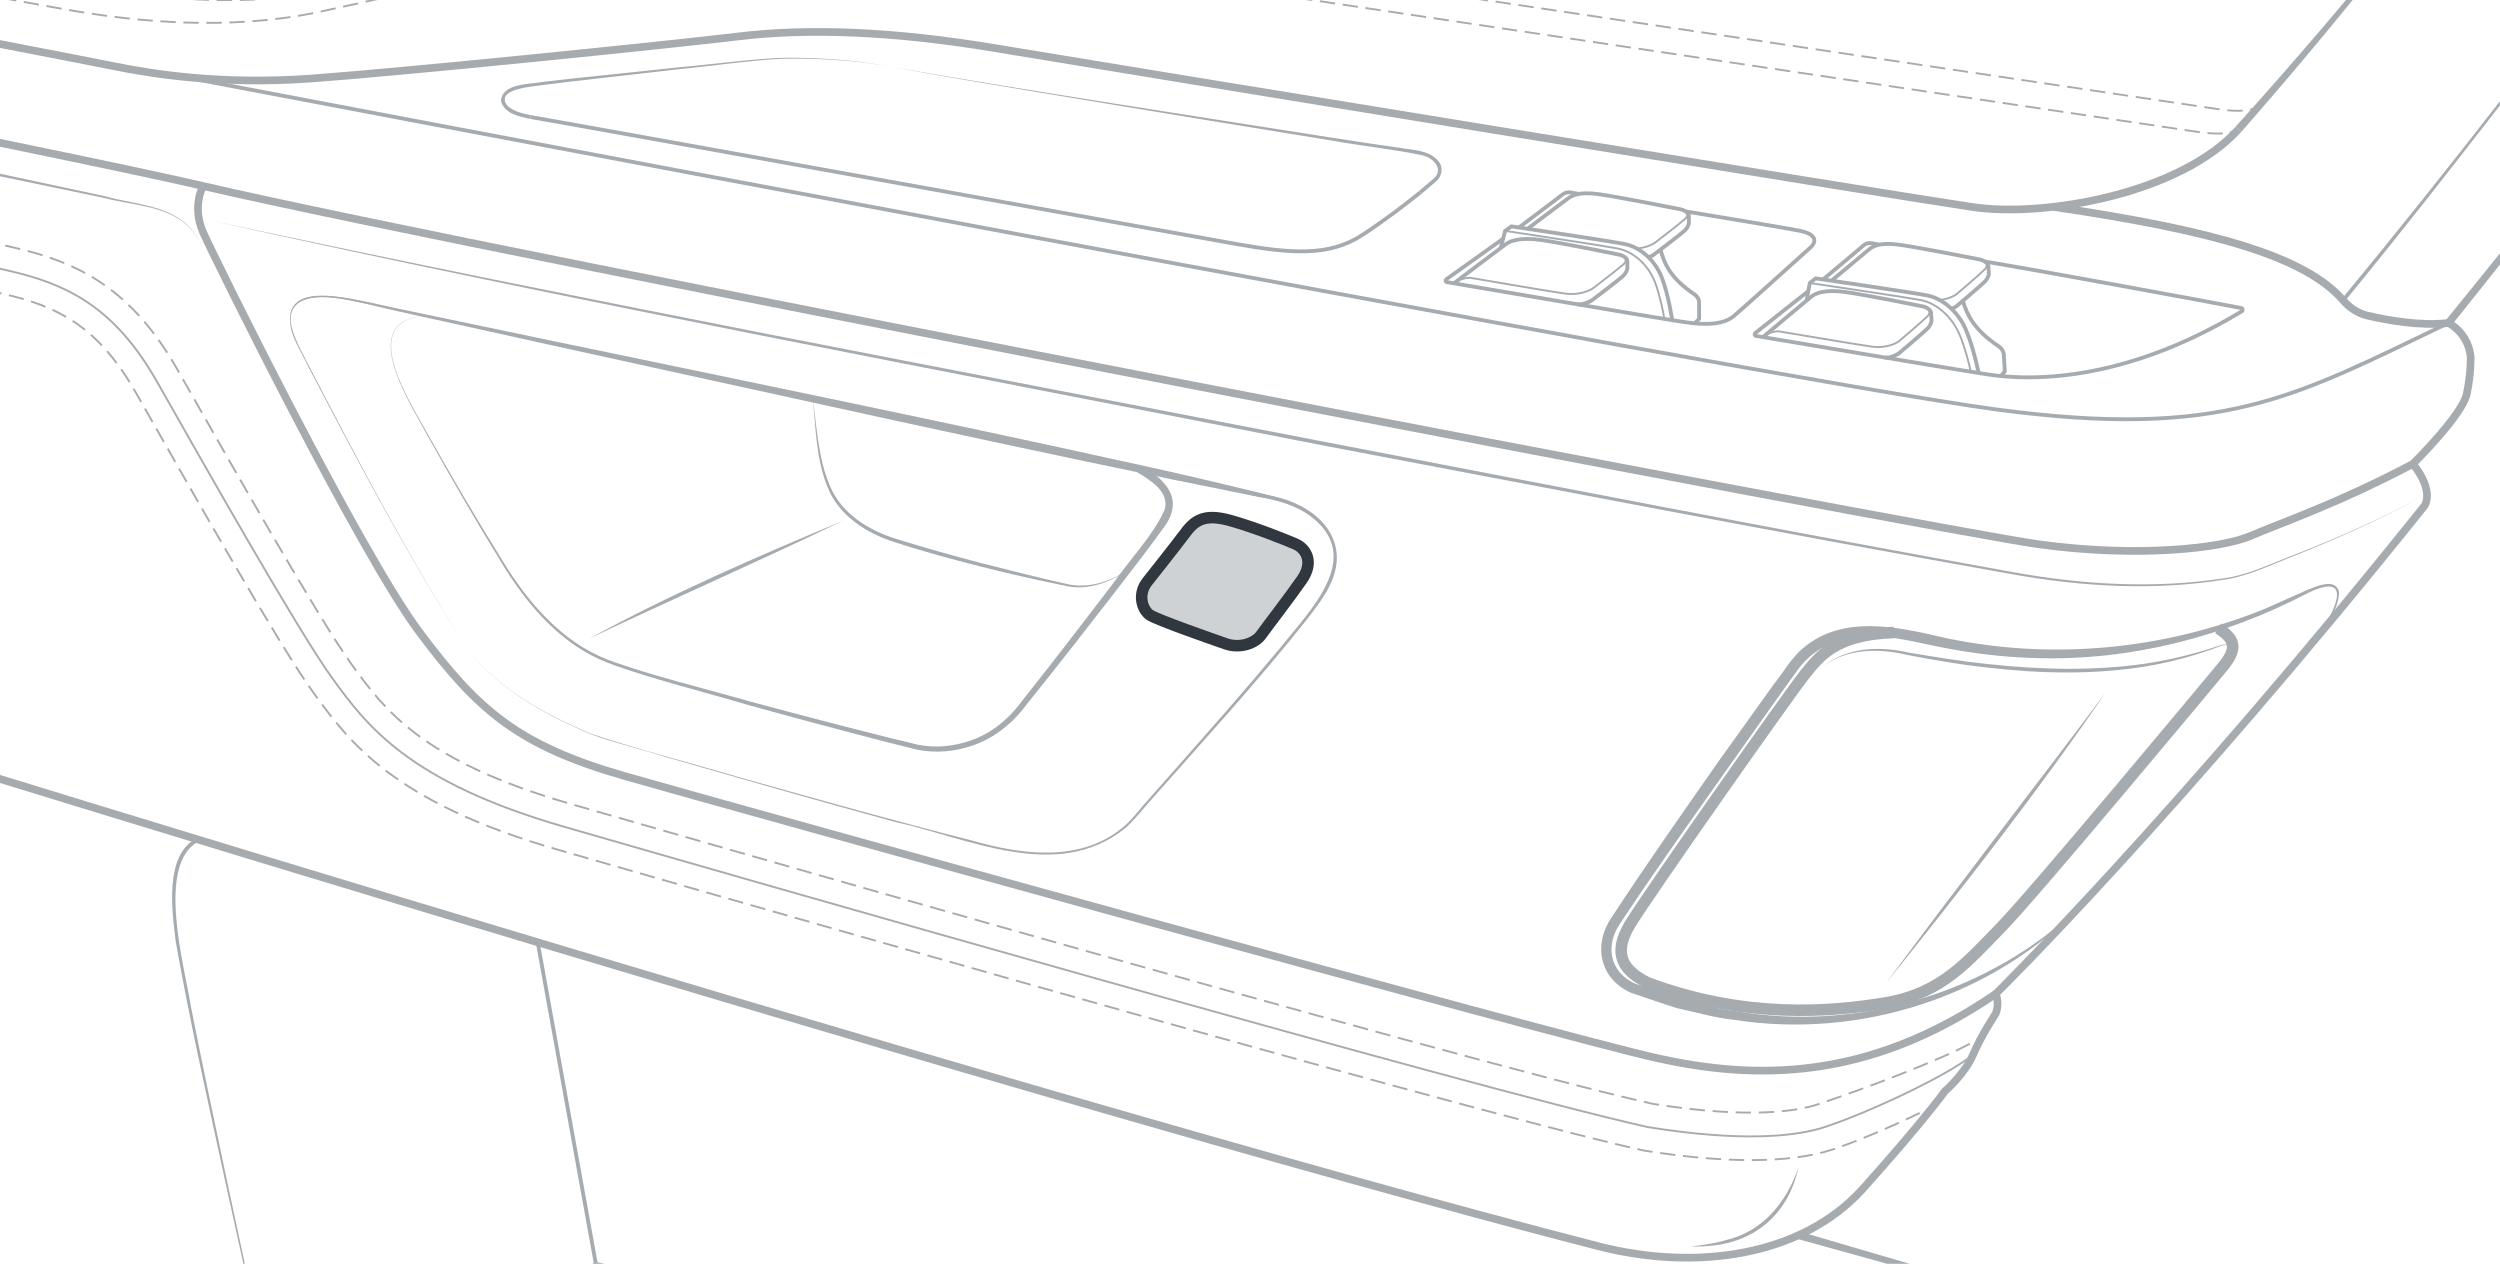 <?xml version="1.0" encoding="UTF-8"?><svg id="uuid-c40c8fb7-e277-4820-954e-c69c1979a251" xmlns="http://www.w3.org/2000/svg" width="325" height="165.402" xmlns:xlink="http://www.w3.org/1999/xlink" viewBox="0 0 325 165.402"><defs><clipPath id="uuid-d1477e25-e764-434b-8a51-60472be1e2f5"><rect x="-8.438" y="-49.09" width="341.875" height="213.388" style="fill:none; stroke-width:0px;"/></clipPath></defs><g style="clip-path:url(#uuid-d1477e25-e764-434b-8a51-60472be1e2f5);"><path d="m-63.942-36.34s-10.86,5.085-13.698,6.628c-3.86,2.098-8.379,7.273-8.379,11.791v2.988s-.073,1.749.875,2.551c0,0-2.114,1.312-2.114,2.551v3.207c0,.583,1.166,4.227,3.207,7.216,0,0-1.194.586-.948,2.77,2.7,23.965,18.458,71.423,18.458,71.423,0,0,.733,5.497,11.178,9.162,10.445,3.665,188.619,58.9,263.13,78.059,12.827,3.298,26.57,1.283,34.449-7.513,7.879-8.795,10.628-12.643,10.628-12.643,0,0,2.565-2.199,3.665-4.764,1.099-2.565,2.932-5.314,2.932-5.314,0,0,.55-1.283,0-2.565,0,0,23.454-23.088,55.704-63.401,0,0,1.466-1.832-1.466-5.497,0,0,6.399-6.323,6.989-9.048s.515-4.861.515-4.861c0,0-.074-2.799-2.872-4.419" style="fill:none; stroke:#a6abb0; stroke-miterlimit:10;"/><path d="m-85.144-12.381c2.669,1.64,4.587,2.325,8.147,3.147,3.561.822,86.285,16.709,91.626,17.805,5.341,1.096,14.244,2.465,25.749,1.643s46.566-4.383,55.606-5.478c9.039-1.096,20.133-.685,33.281,1.507,13.148,2.191,117.786,19.311,127.236,20.681,9.45,1.37,26.981-1.78,34.514-10.135" style="fill:none; stroke:#a6abb0; stroke-miterlimit:10;"/><path d="m266.922,26.89c20.878,3.069,32.755,6.461,37.678,12.148.843.974,1.926,1.7,3.18,1.993,2.543.594,6.925,1.4,10.53.951" style="fill:none; stroke:#a6abb0; stroke-miterlimit:10;"/><path d="m313.679,60.309c-9.926,5.236-17.27,7.702-21.063,9.345s-14.749,2.876-27.623,1.096S63.388,32.812,26.408,24.184C7.051,19.667-77.683,3.16-84.051.592" style="fill:none; stroke:#a6abb0; stroke-miterlimit:10;"/><path d="m-85.913,4.461c3.913,1.264,10.054,2.39,14.145,3.312C-51.357,12.063-21.067,18.104-.586,22.457c0,0,14.214,3.05,14.214,3.05,3.443.979,7.386,1.063,10.294,3.35.947.768,1.664,1.783,2.198,2.866-.552-1.074-1.284-2.074-2.236-2.82-2.932-2.227-6.856-2.242-10.307-3.161,0,0-14.231-2.961-14.231-2.961-20.561-4.127-50.757-10.313-71.167-14.77-4.038-.982-10.178-2.217-14.094-3.551h0Z" style="fill:#a6abb0; stroke-width:0px;"/><path d="m314.544,64.767c-5.407,2.881-11.004,5.397-16.701,7.65-2.857,1.108-5.635,2.508-8.695,2.939-9.09,1.469-18.433.928-27.466-.687-30.157-5.358-60.231-11.16-90.32-16.882-48.08-9.457-96.26-18.479-144.09-29.146,47.179,10.13,96.859,19.488,144.184,28.656,30.073,5.79,60.134,11.66,90.275,17.086,9.006,1.631,18.314,2.183,27.385.793,3.061-.412,5.827-1.789,8.681-2.873,5.71-2.214,11.32-4.691,16.745-7.537h0Z" style="fill:#a6abb0; stroke-width:0px;"/><path d="m26.408,24.184s-1.507,2.602,0,6.026c1.507,3.424,20.407,41.636,28.077,51.908s12.874,14.792,26.707,18.764c13.833,3.972,121.895,33.966,134.358,36.705,12.463,2.739,27.107,3.099,43.89-8.38" style="fill:none; stroke:#a6abb0; stroke-miterlimit:10;"/><path d="m237.101,86.577c3.016-2.475,7.366-2.582,10.967-1.752,3.394.562,6.787,1.136,10.207,1.485,6.824.747,13.741.949,20.55-.029,3.396-.506,6.74-1.342,9.998-2.453.226-.051.457-.063.685-.018.824.168.53,1.191.27,1.721.228-.528.507-1.508-.284-1.651-.201-.036-.455-.011-.639.038-3.214,1.247-6.564,2.159-9.973,2.728-6.828,1.103-13.81.929-20.658.123-3.433-.367-6.833-.967-10.219-1.614-3.598-.874-7.826-.916-10.904,1.423h0Z" style="fill:#a6abb0; stroke-width:0px;"/><path d="m-84.094-19.942c.678.555,2.022,1.122,5.049,1.753C-72.996-16.929,6.398-2.478,13.204-1.386c6.805,1.092,18.903,2.52,30.834,0s32.682-7.651,44.948-9.412c12.266-1.762,20.92-1.762,35.959.591,15.039,2.352,159.293,23.776,162.065,24.196,2.078.315,3.575.535,5.031.343" style="fill:none; stroke:#a6abb0; stroke-dasharray:0 0 2.003 1.002; stroke-miterlimit:10; stroke-width:.25px;"/><path d="m292.541,14.249c.319-.064.638-.149.965-.26" style="fill:none; stroke:#a6abb0; stroke-miterlimit:10; stroke-width:.25px;"/><path d="m-84.867-16.987c.676.556,2.02,1.124,5.053,1.756C-73.765-13.97,3.732.48,10.537,1.572c6.805,1.092,18.903,2.52,30.834,0,11.93-2.521,32.682-7.651,44.948-9.412,12.266-1.762,20.92-1.762,35.959.591,15.039,2.352,159.293,23.776,162.065,24.196,2.079.315,3.576.536,5.033.343" style="fill:none; stroke:#a6abb0; stroke-dasharray:0 0 1.994 .997; stroke-miterlimit:10; stroke-width:.25px;"/><path d="m289.875,17.207c.319-.064.638-.149.965-.26" style="fill:none; stroke:#a6abb0; stroke-miterlimit:10; stroke-width:.25px;"/><path d="m23.653,9.964s206.13,39.283,235.788,43.255c29.658,3.972,38.846-1.65,58.87-11.238" style="fill:none; stroke:#a6abb0; stroke-miterlimit:10; stroke-width:.5px;"/><path d="m-81.263,12.698c1.082.235,2.48.555,3.837.921C-73.116,14.785-6.769,30.245,1.668,32.151c8.52,1.924,15.422,5.368,21.415,15.924l1.15,2.026c5.638,9.935,17.37,30.61,21.472,36.264,4.265,5.878,9.099,12.541,28.444,18.136,1.153.333,115.512,33.381,140.691,38.995,12.766,2.032,18.95.911,21.504.061,5.316-1.771,16.022-5.739,20.136-8.097" style="fill:none; stroke:#a6abb0; stroke-dasharray:0 0 2.004 1.002; stroke-miterlimit:10; stroke-width:.25px;"/><path d="m256.912,135.202c.336-.208.611-.401.814-.575" style="fill:none; stroke:#a6abb0; stroke-miterlimit:10; stroke-width:.25px;"/><path d="m251.348,143.799c-.294.15-.592.3-.893.449" style="fill:none; stroke:#a6abb0; stroke-miterlimit:10; stroke-width:.25px;"/><path d="m249.561,144.688c-4.011,1.948-8.351,3.758-11.265,4.73-2.795.931-6.405,1.397-10.701,1.397-4.036,0-8.678-.41-13.823-1.234l-.182-.034c-25.177-5.595-140-38.777-141.157-39.112-21.384-6.183-27.119-14.089-31.728-20.442-4.304-5.933-15.714-26.04-21.845-36.842l-1.149-2.024c-4.913-8.653-10.102-11.3-17.404-12.95-6.38-1.44-74.666-17.328-79.345-18.592-.668-.18-1.27-.361-1.814-.541" style="fill:none; stroke:#a6abb0; stroke-dasharray:0 0 1.993 .997; stroke-miterlimit:10; stroke-width:.25px;"/><path d="m-83.217,14.404s.496.985,4.985,2.198S-6.535,33.465.987,35.163c7.521,1.698,13.83,4.61,19.41,14.437,5.58,9.826,18.319,32.391,22.807,38.578,4.489,6.187,9.948,13.466,30.086,19.289,20.138,5.823,118.04,33.968,140.968,39.063,12.132,1.941,19.192,1.246,23.06-.043,5.883-1.961,16.19-6.835,19.19-9.401" style="fill:none; stroke:#a6abb0; stroke-miterlimit:10; stroke-width:.25px;"/><path d="m233.798,151.796c-1.313,5.976-5.593,9.733-11.71,10.185-.788.075-1.582.069-2.368.084,1.563-.206,3.126-.384,4.618-.845,4.829-1.121,7.887-4.901,9.459-9.424h0Z" style="fill:#a6abb0; stroke-width:0px;"/><path d="m245.203,127.794c9.061-12.31,19.389-25.571,28.556-37.801-8.766,12.823-18.823,25.685-28.556,37.801h0Z" style="fill:#a6abb0; stroke-width:0px;"/><path d="m60.207,83.555c-7.382-11.603-13.81-23.783-20.17-35.967-.558-1.246-1.853-3.303-2.164-4.685-1.536-7.108,8.436-3.787,12.159-3.078,12.813,2.771,86.387,18.377,100.861,21.463,3.172.705,12.011,2.613,15.109,3.35,3.324.795,6.836,2.927,7.637,6.489.797,3.63-1.698,6.736-3.749,9.41-6.38,8.054-13.416,15.721-20.22,23.423-1.044,1.135-2.317,2.833-3.507,3.8-8.831,6.957-20.226,1.212-29.791-.908-9.583-2.598-20.173-5.656-29.768-8.422-2.861-.933-7.084-1.938-9.864-3.01-6.23-2.654-12.614-6.176-16.534-11.865h0Zm0,0c3.933,5.674,10.328,9.173,16.557,11.806,5.519,1.879,14.11,4.128,19.784,5.804,9.926,2.787,19.853,5.588,29.849,8.112,6.43,1.847,14.071,2.878,19.585-1.734,1.17-.932,2.434-2.677,3.465-3.78,0,0,3.415-3.863,3.415-3.863,4.552-5.151,9.103-10.304,13.492-15.59,3.772-4.794,11.088-11.769,4.109-17.137-2.701-2.118-6.288-2.391-9.596-3.218l-10.078-2.179c-18.736-4.041-88.331-19.04-105.83-22.865-3.092-.647-8.315-.688-6.949,3.957.37,1.379,1.49,3.357,2.139,4.665,6.322,12.202,12.713,24.4,20.059,36.024h0Z" style="fill:#a6abb0; stroke-width:0px;"/><path d="m55.278,41.059c-8.955.642-1.968,11.158.318,15.356,3.15,5.581,6.391,11.115,9.781,16.551,3.311,5.391,7.676,10.517,13.721,12.825,5.168,1.945,13.037,3.851,18.425,5.408,6.189,1.664,12.389,3.292,18.606,4.838l2.333.562c2.294.653,4.668.567,6.948-.089,3.08-.851,5.591-2.823,7.462-5.403,3.984-5.013,7.892-10.096,11.778-15.19,2.158-3.117,5.263-6.291,6.764-9.678.641-2.34-1.905-3.824-3.618-4.878,0,0,.497-.868.497-.868,3.419,1.937,5.766,4.532,2.866,8.265-1.892,2.633-3.855,5.145-5.809,7.695-3.924,5.074-7.864,10.129-11.889,15.128-1.909,2.615-4.675,4.761-7.861,5.595-2.355.671-4.934.741-7.285.05,0,0-2.337-.579-2.337-.579-6.215-1.588-12.405-3.257-18.586-4.963-5.43-1.625-13.195-3.539-18.433-5.543-6.099-2.373-10.493-7.582-13.794-13.042-3.359-5.465-6.562-11.019-9.678-16.623-2.271-4.231-9.204-14.866-.208-15.418h0Z" style="fill:#a6abb0; stroke-width:0px;"/><path d="m105.659,51.844c.539,3.781.715,7.738,2.214,11.283,1.498,3.612,4.987,5.794,8.6,6.915,3.672,1.149,7.387,2.199,11.118,3.168,3.735.957,7.479,1.894,11.242,2.738,2.664.591,5.466-.357,7.716-1.791-2.237,1.534-5.061,2.6-7.772,2.057-3.785-.771-7.555-1.613-11.297-2.568-3.745-.949-7.475-1.952-11.155-3.155-3.684-1.16-7.33-3.482-8.766-7.229-1.473-3.633-1.497-7.582-1.9-11.418h0Z" style="fill:#a6abb0; stroke-width:0px;"/><path d="m109.572,67.706c-10.566,5.102-22.386,10.274-32.981,15.313,10.644-5.81,21.793-10.658,32.981-15.313h0Z" style="fill:#a6abb0; stroke-width:0px;"/><path d="m38.684,44.791c-4.549-9.661,8.189-5.611,12.949-4.696,0,0,18.725,3.916,18.725,3.916,22.079,4.597,53.167,10.988,74.876,15.79,6.235,1.341,12.449,2.776,18.645,4.304,1.537.405,3.136.702,4.6,1.427,5.042,2.253,6.746,7.29,3.416,11.92,4.495-7.103-1.139-11.89-8.133-12.823-29.197-5.801-64.177-13.65-93.52-20.069,0,0-18.68-4.133-18.68-4.133-4.692-.986-17.254-5.238-12.877,4.365h0Z" style="fill:#a6abb0; stroke-width:0px;"/><path d="m149.15,75.615s3.698-4.658,4.989-6.391c1.291-1.733,2.647-2.463,5.94-1.517s6.973,2.431,8.328,3.012,2.453,2.316.839,4.644c-1.614,2.328-4.519,6.073-5.294,7.17s-2.747,1.808-4.602,1.162c-1.854-.646-8.891-3.099-9.86-3.744s-1.667-2.66-.341-4.335Z" style="fill:#cfd2d4; stroke:#30373e; stroke-miterlimit:10; stroke-width:1.5px;"/><path d="m25.792,109.388c-5.541,3-1.814,16.165-1.017,21.243,1.468,7.444,3.035,14.87,4.612,22.293,3.166,14.844,6.418,29.67,9.707,44.488-3.37-14.8-6.703-29.608-9.951-44.435-2.179-10.133-4.521-20.448-6.315-30.672-.477-3.967-1.496-11.291,2.857-13.405 0.0 0.0.107.489.107.489h0Z" style="fill:#a6abb0; stroke-width:0px;"/><path d="m69.903,122.503l7.559,41.813s10.628,1.593,13.711,9.316c3.083,7.723,3.255,10.618,3.255,10.618" style="fill:none; stroke:#a6abb0; stroke-miterlimit:10; stroke-width:.5px;"/><line x1="77.462" y1="164.316" x2="63.436" y2="173.561" style="fill:none; stroke:#a6abb0; stroke-miterlimit:10; stroke-width:.5px;"/><polygon points="233.935 160.099 298.736 179.087 233.661 161.061 233.935 160.099 233.935 160.099" style="fill:#a6abb0; stroke-width:0px;"/><path d="m184.492,24.806l1.829-1.544c1.463-1.213.048-2.727-1.388-3.069-3.888-.818-7.919-1.212-11.837-1.922-9.466-1.528-28.535-4.666-37.992-6.25-6.326-1.076-12.662-2.096-18.969-3.282,17.492,3.047,39.377,6.38,57.019,9.162,3.17.486,6.344.977,9.515,1.418,1.582.228,3.481.365,4.485,1.858.514.784.196,1.906-.509,2.445,0,0-1.838,1.572-1.838,1.572l-.316-.388h0Z" style="fill:#a6abb0; stroke-width:0px;"/><path d="m68.989,15.218c4.56.76,84.907,15.313,91.748,16.506,6.84,1.192,11.944,1.735,16.395-1.196,3.002-1.977,5.708-4.053,7.518-5.528" style="fill:none; stroke:#a6abb0; stroke-miterlimit:10; stroke-width:.5px;"/><path d="m116.136,8.738c-4.608-.879-9.337-1.158-14.023-1.112-4.041.134-9.924,1.004-14.019,1.39,0,0-14.004,1.602-14.004,1.602l-3.496.433c-1.324.213-6.316.482-4.644,2.678.778.74,1.968,1.045,3.079,1.243l-.082.493c-1.412-.312-3.361-.68-3.812-2.298.043-2.365,3.768-2.197,5.408-2.519,0,0,3.503-.402,3.503-.402l14.021-1.478c4.118-.349,9.959-1.165,14.043-1.266,4.694-.004,9.42.317,14.025,1.237h0Z" style="fill:#a6abb0; stroke-width:0px;"/><path d="m219.108,27.477c7.117,1.174,14.222,2.372,15.099,2.57,1.804.432,2.088,1.297,1.087,2.187-1.013.89-7.846,7.092-9.86,8.822-2.014,1.742-6.104.853-8.044.568-1.802-.262-25.643-4.324-29.306-4.949-.177-.03-.223-.258-.077-.362l7.402-5.279" style="fill:none; stroke:#a6abb0; stroke-miterlimit:10; stroke-width:.5px;"/><path d="m197.461,29.578l5.716-4.323c.292-.209.649-.295,1.004-.238.191.03.676.137.999.185" style="fill:none; stroke:#a6abb0; stroke-miterlimit:10; stroke-width:.5px;"/><path d="m189.01,36.828s6.191-4.683,6.776-5.105,1.873-.89,4.449-.539,9.64,1.795,10.226,1.912,1.093.485,1.093.848v.948s-.039.468-.507.937-4.137,3.239-4.137,3.239c0,0-1.086.618-1.857.487" style="fill:none; stroke:#a6abb0; stroke-miterlimit:10; stroke-width:.5px;"/><path d="m211.023,33.3s.718.46,0,1.085-3.45,2.732-3.918,3.083-1.912.937-3.63.703-12.372-2.063-12.372-2.063c0,0-1.258.002-2.092.72" style="fill:none; stroke:#a6abb0; stroke-miterlimit:10; stroke-width:.25px;"/><path d="m198.585,29.738c1.878-1.421,4.806-3.62,5.202-3.904.581-.42,1.45-.94,4.032-.594,2.57.358,10.053,1.854,10.634,1.965.21.037.408.111.568.21,0,0,.025.012.049.037.296.148.482.371.482.605v.951s-.037.457-.507.927-4.139,3.237-4.139,3.237c0,0-.26.148-.605.284" style="fill:none; stroke:#a6abb0; stroke-miterlimit:10; stroke-width:.5px;"/><path d="m219.022,27.415s.049.025.099.074c.173.161.445.544-.099,1.001-.717.63-3.447,2.743-3.917,3.089-.346.26-1.211.63-2.323.729" style="fill:none; stroke:#a6abb0; stroke-miterlimit:10; stroke-width:.25px;"/><path d="m195.098,32.236l.571-2.222.82-.585s12.723,1.898,14.714,2.295,3.942,2.048,4.84,4.384c.898,2.336,1.343,5.516,1.343,5.516" style="fill:none; stroke:#a6abb0; stroke-miterlimit:10; stroke-width:.5px;"/><path d="m216.365,41.452c-.185-1.087-.593-3.126-1.211-4.757-.902-2.335-2.854-3.991-4.843-4.386-1.643-.321-10.614-1.68-13.678-2.15-.655-.086-1.038-.148-1.038-.148" style="fill:none; stroke:#a6abb0; stroke-miterlimit:10; stroke-width:.25px;"/><path d="m215.869,32.444c.445,1.654,1.113,3.607,4.432,5.837.356.239.583.636.583,1.065v2.106l-.568.582" style="fill:none; stroke:#a6abb0; stroke-miterlimit:10; stroke-width:.5px;"/><path d="m258.019,34.002c6.52,1.059,29.393,5.285,33.356,6.046.2.038.239.311.064.417-18.748,11.326-32.32,8.295-34.216,8.023-1.779-.253-25.369-4.215-28.955-4.818-.178-.03-.229-.256-.088-.368l6.904-5.461" style="fill:none; stroke:#a6abb0; stroke-miterlimit:10; stroke-width:.5px;"/><path d="m236.997,36.332l5.316-4.469c.273-.216.616-.307.966-.252.189.029.669.135.987.181" style="fill:none; stroke:#a6abb0; stroke-miterlimit:10; stroke-width:.5px;"/><path d="m229.192,43.819s5.757-4.841,6.303-5.278,1.775-.926,4.314-.589,9.532,1.756,10.111,1.871,1.098.487,1.121.858l.059.969s-.009.479-.437.962-3.841,3.348-3.841,3.348c0,0-1.022.641-1.785.514" style="fill:none; stroke:#a6abb0; stroke-miterlimit:10; stroke-width:.5px;"/><path d="m250.482,40.026s.73.465.068,1.109c-.663.645-3.201,2.823-3.636,3.187s-1.81.974-3.503.749-12.218-2.006-12.218-2.006c0,0-1.229.013-2.0.754" style="fill:none; stroke:#a6abb0; stroke-miterlimit:10; stroke-width:.25px;"/><path d="m238.106,36.487c1.747-1.469,4.471-3.743,4.84-4.037.541-.435,1.358-.973,3.903-.641,2.534.345,9.939,1.812,10.514,1.921.208.036.405.11.569.21,0,0,.025.012.051.037.299.149.494.375.509.615l.059.973s-.008.468-.437.952-3.843,3.346-3.843,3.346c0,0-.244.154-.574.296" style="fill:none; stroke:#a6abb0; stroke-miterlimit:10; stroke-width:.5px;"/><path d="m257.931,33.94s.05.025.101.075c.179.163.469.552-.034,1.024-.661.65-3.197,2.834-3.635,3.192-.322.268-1.144.655-2.224.765" style="fill:none; stroke:#a6abb0; stroke-miterlimit:10; stroke-width:.25px;"/><path d="m234.855,39.07l.42-2.277.764-.606s12.551,1.835,14.521,2.225c1.97.39,3.98,2.062,5.003,4.444,1.023,2.382,1.656,5.631,1.656,5.631" style="fill:none; stroke:#a6abb0; stroke-miterlimit:10; stroke-width:.5px;"/><path d="m256.211,48.319c-.249-1.111-.774-3.192-1.48-4.856-1.027-2.381-3.038-4.058-5.006-4.446-1.626-.315-10.476-1.63-13.499-2.085-.645-.083-1.023-.143-1.023-.143" style="fill:none; stroke:#a6abb0; stroke-miterlimit:10; stroke-width:.25px;"/><path d="m255.164,39.109c.538,1.688,1.313,3.68,4.695,5.934.363.242.61.645.636,1.084l.131,2.154-.519.6" style="fill:none; stroke:#a6abb0; stroke-miterlimit:10; stroke-width:.5px;"/><path d="m317.923,41.666c11.032-13.504,26.714-33.43,37.688-47.33,12.326-15.952,25.032-31.661,36.348-48.357-16.289,24.149-36.678,49.335-54.509,72.564-6.217,7.943-12.442,15.876-18.751,23.754l-.776-.631h0Z" style="fill:#a6abb0; stroke-width:0px;"/><path d="m304.408,38.879c27.826-33.54,54.154-71.062,81.932-104.679-20.377,24.598-41.181,53.816-60.906,78.938-6.784,8.76-13.61,17.49-20.641,26.058l-.386-.318h0Z" style="fill:#a6abb0; stroke-width:0px;"/><path d="m290.644,16.453c15.181-16.808,29.407-34.501,42.793-52.778-13.13,18.49-27.093,36.389-42.05,53.447,0,0-.743-.67-.743-.67h0Z" style="fill:#a6abb0; stroke-width:0px;"/><path d="m270.478,117.733c-11.396,11.892-28.75,17.382-44.972,14.856-2.55-.25-5.051-1.009-7.553-1.544-1.691-.513-4.187-1.418-5.869-1.962-4.144-1.796-5.046-6.297-2.531-9.887,4.481-6.854,9.169-13.499,13.835-20.189l7.122-9.943c1.188-1.47,2.444-3.657,3.955-4.858,5.159-4.336,12.255-2.703,18.162-1.333,13.897,3.01,28.531,1.638,41.696-3.682,0,0,5.576-2.477,5.576-2.477,1.221-.48,3.741-1.666,4.184.268-.086,2.608-2.035,4.75-3.564,6.688,2.086-2.386,6.448-9.907-.455-6.594-10.871,5.683-23.167,8.879-35.463,8.474-4.106-.112-8.204-.601-12.224-1.404-3.938-.765-7.848-1.951-11.829-1.19-2.933.483-5.445,2.002-7.088,4.483,0,0-1.789,2.466-1.789,2.466l-7.059,9.966c-4.692,6.649-9.436,13.297-13.911,20.058-2.106,2.96-1.443,6.488,1.889,7.954,1.639.538,4.072,1.424,5.711,1.942,2.45.546,4.883,1.348,7.377,1.629,15.961,2.746,33.127-2.427,44.799-13.72h0Z" style="fill:#a6abb0; stroke-width:0px;"/><path d="m288.375,81.684c2.268,1.441,2.513,2.662.558,5.024-1.954,2.362-24.594,29.562-28.829,33.878s-7.655,8.551-14.903,9.773c-7.248,1.222-18.405,2.117-31.027-2.606-3.095-1.547-4.642-3.665-2.28-7.574,2.362-3.909,20.929-30.295,22.721-32.493,1.792-2.199,3.828-5.212,11.564-5.456" style="fill:none; stroke:#a6abb0; stroke-miterlimit:10; stroke-width:1.5px;"/></g></svg>